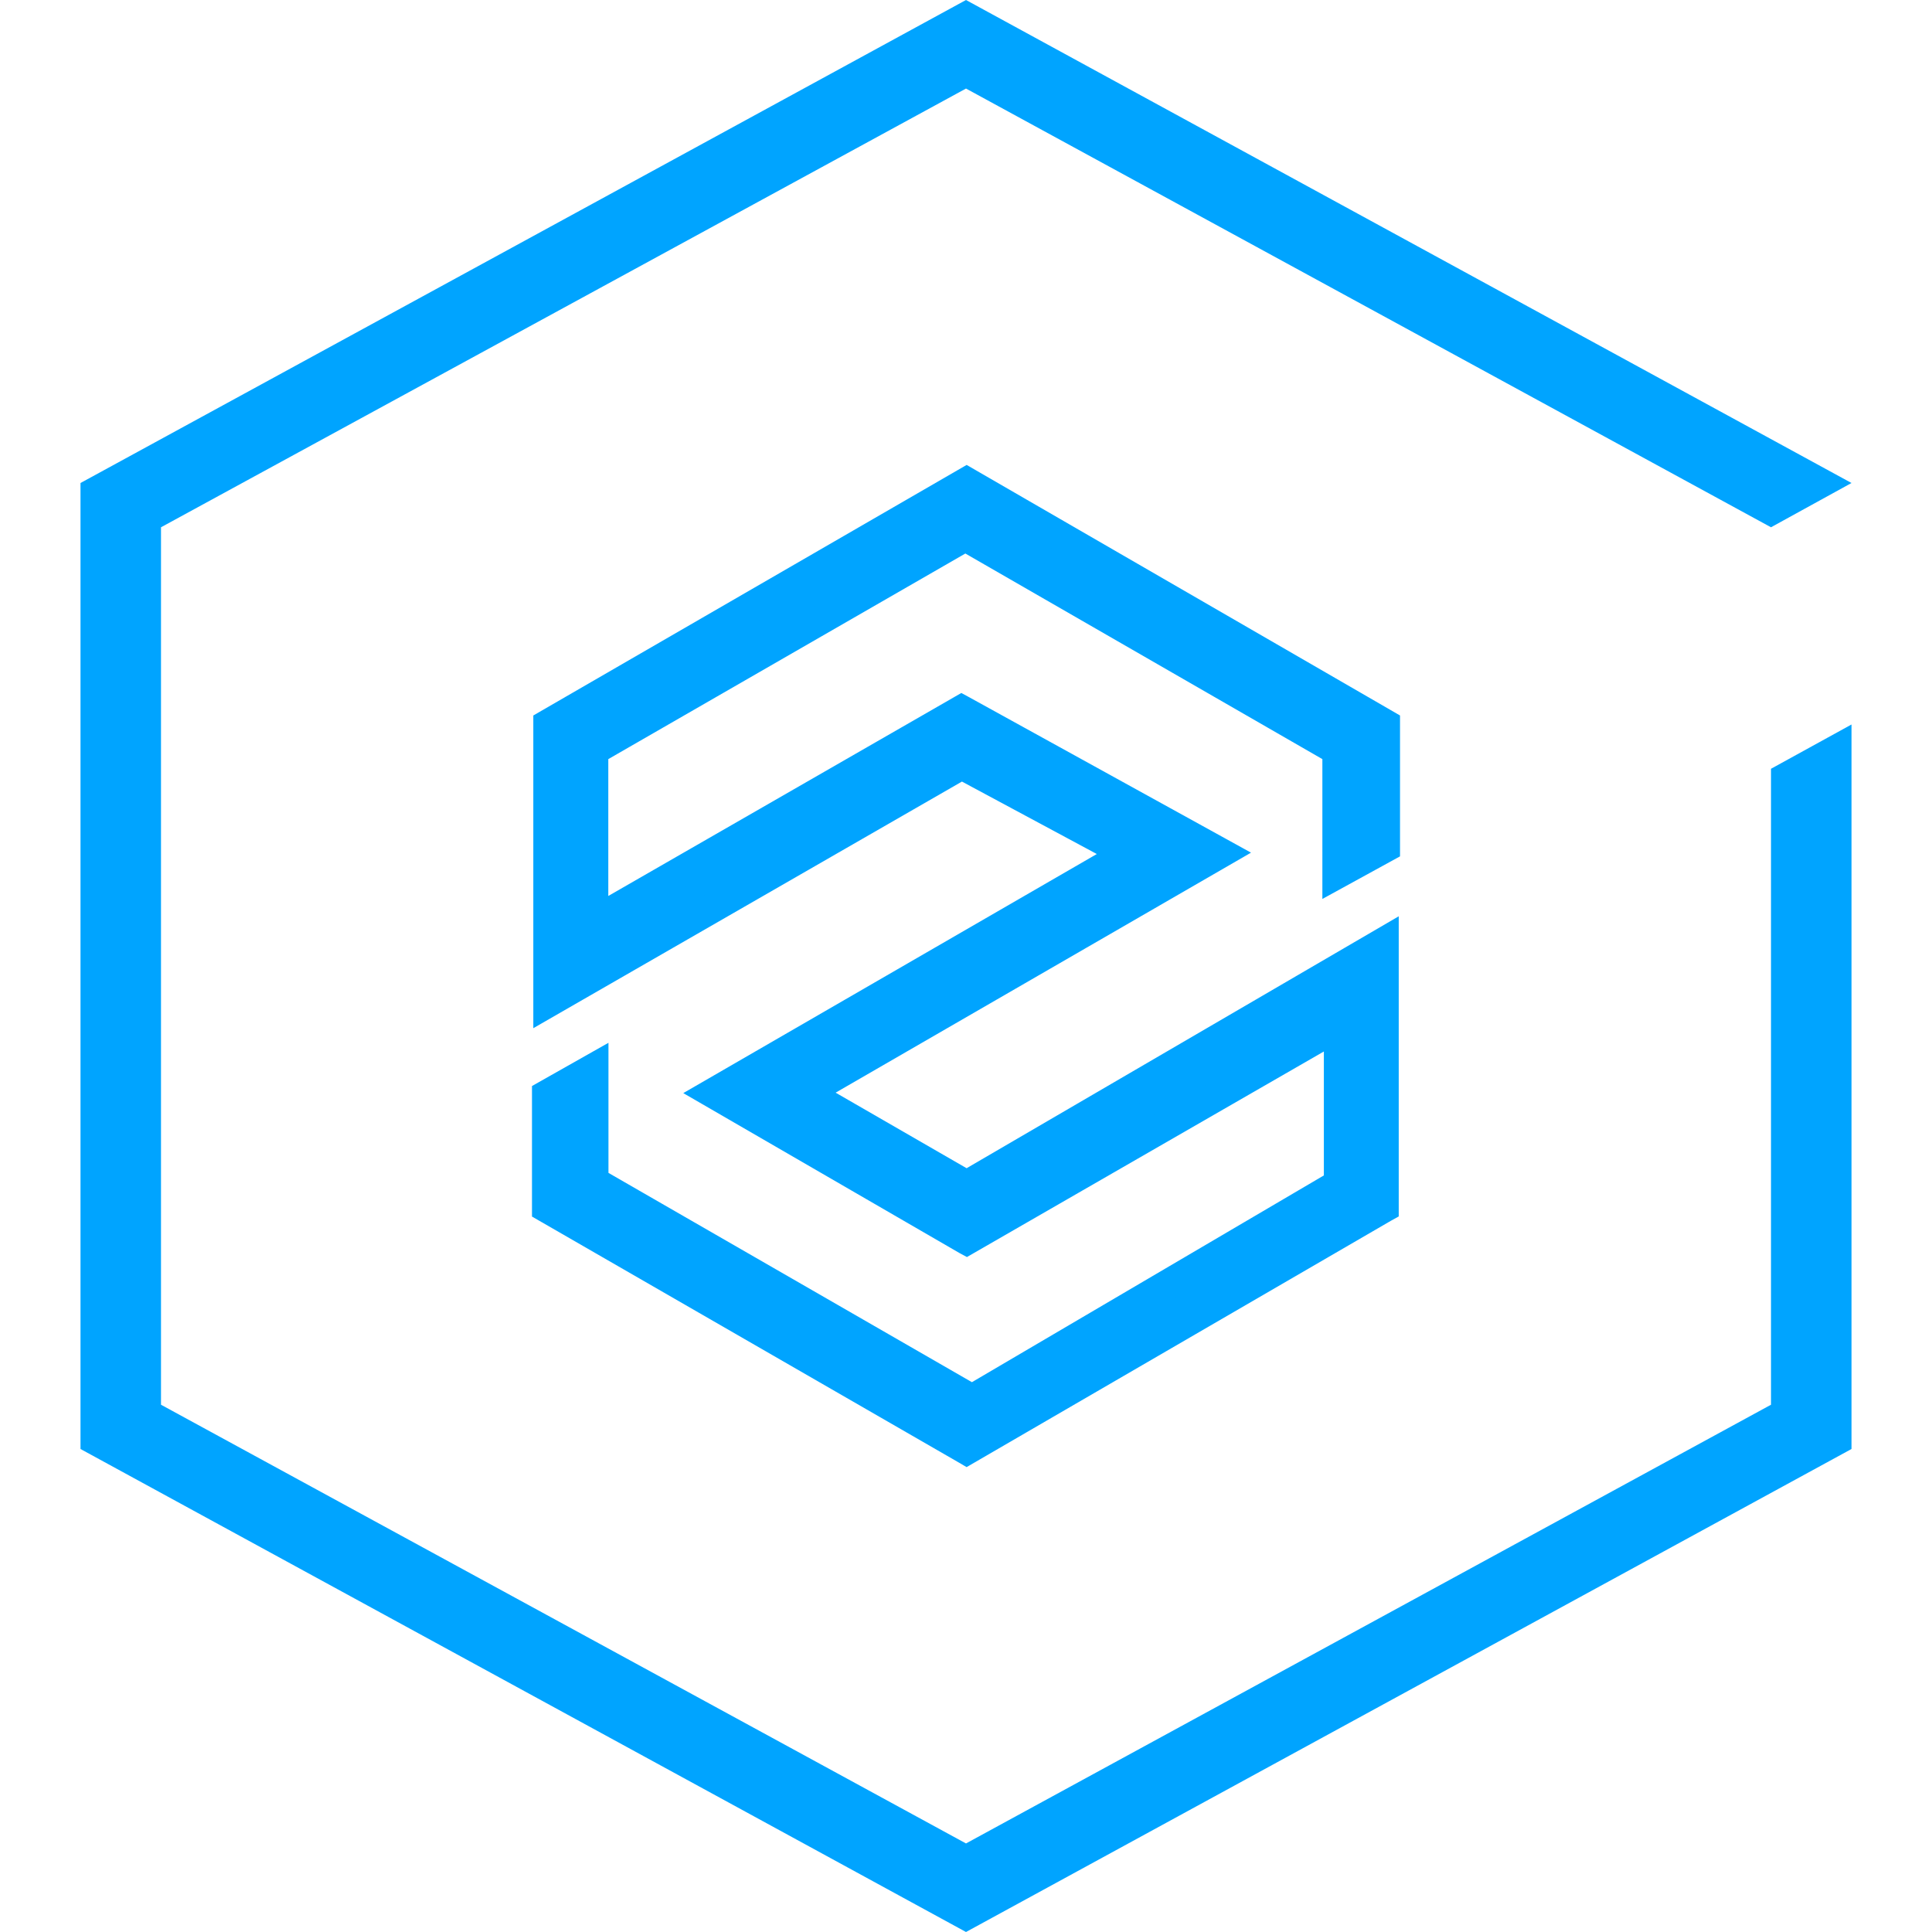 <svg xmlns="http://www.w3.org/2000/svg" width="48" height="48" viewBox="0 0 48 48">
  <title>存储_归档存储_icon_48x48</title>
  <polygon points="34.408 21.057 34.408 17.992 24.016 11.985 13.624 17.992 13.624 24.896 23.889 18.985 28.016 21.202 17.854 27.077 17.72 27.155 23.971 30.774 24.016 30.8 33.262 25.476 33.262 29.421 24.144 34.777 14.738 29.356 14.738 26.551 13.592 27.201 13.592 30.008 23.971 35.989 24.016 36.015 34.33 30.033 34.376 30.007 34.376 23.425 24.016 29.465 20.011 27.155 30.178 21.277 30.316 21.197 23.931 17.676 23.886 17.651 14.738 22.911 14.738 18.644 23.984 13.319 33.229 18.644 33.229 21.704 34.408 21.057" style="fill: #00a4ff"/>
  <path d="M24.015,36.45l-.189-.111L13.217,30.225V26.982l1.9-1.074V29.14l9.03,5.2,8.744-5.137V26.124l-8.868,5.107-.186-.1-6.861-3.973,10.274-5.94-3.351-1.8L13.25,25.545V17.776l10.766-6.225,10.767,6.225v3.5l-1.929,1.058V18.86l-8.87-5.108L15.113,18.86v3.4l8.771-5.043.185.1,7.012,3.867-10.32,5.963,3.254,1.877,10.736-6.259v7.457l-.193.107ZM13.967,29.791l10.049,5.791L34,29.791V24.078L24.017,29.9l-4.756-2.744,10.293-5.949L23.89,18.082l-9.527,5.477V18.427l9.621-5.54,9.62,5.54V21.07l.429-.235V18.208L24.016,12.417,14,18.208v6.04l9.882-5.693,4.9,2.634L18.468,27.154l5.548,3.213,9.621-5.54v4.809L24.146,35.21l-9.783-5.637V27.2l-.4.225Z" style="fill: #00a4ff"/>
  <polygon points="44 19.1 44 34.9 24 45.8 4 34.9 4 13.1 24 2.2 44 13.1 44 13.1 46 12 46 12 24 0 2 12 2 36 24 48 46 36 46 18 44 19.1" style="fill: #00a4ff"/>
</svg>
